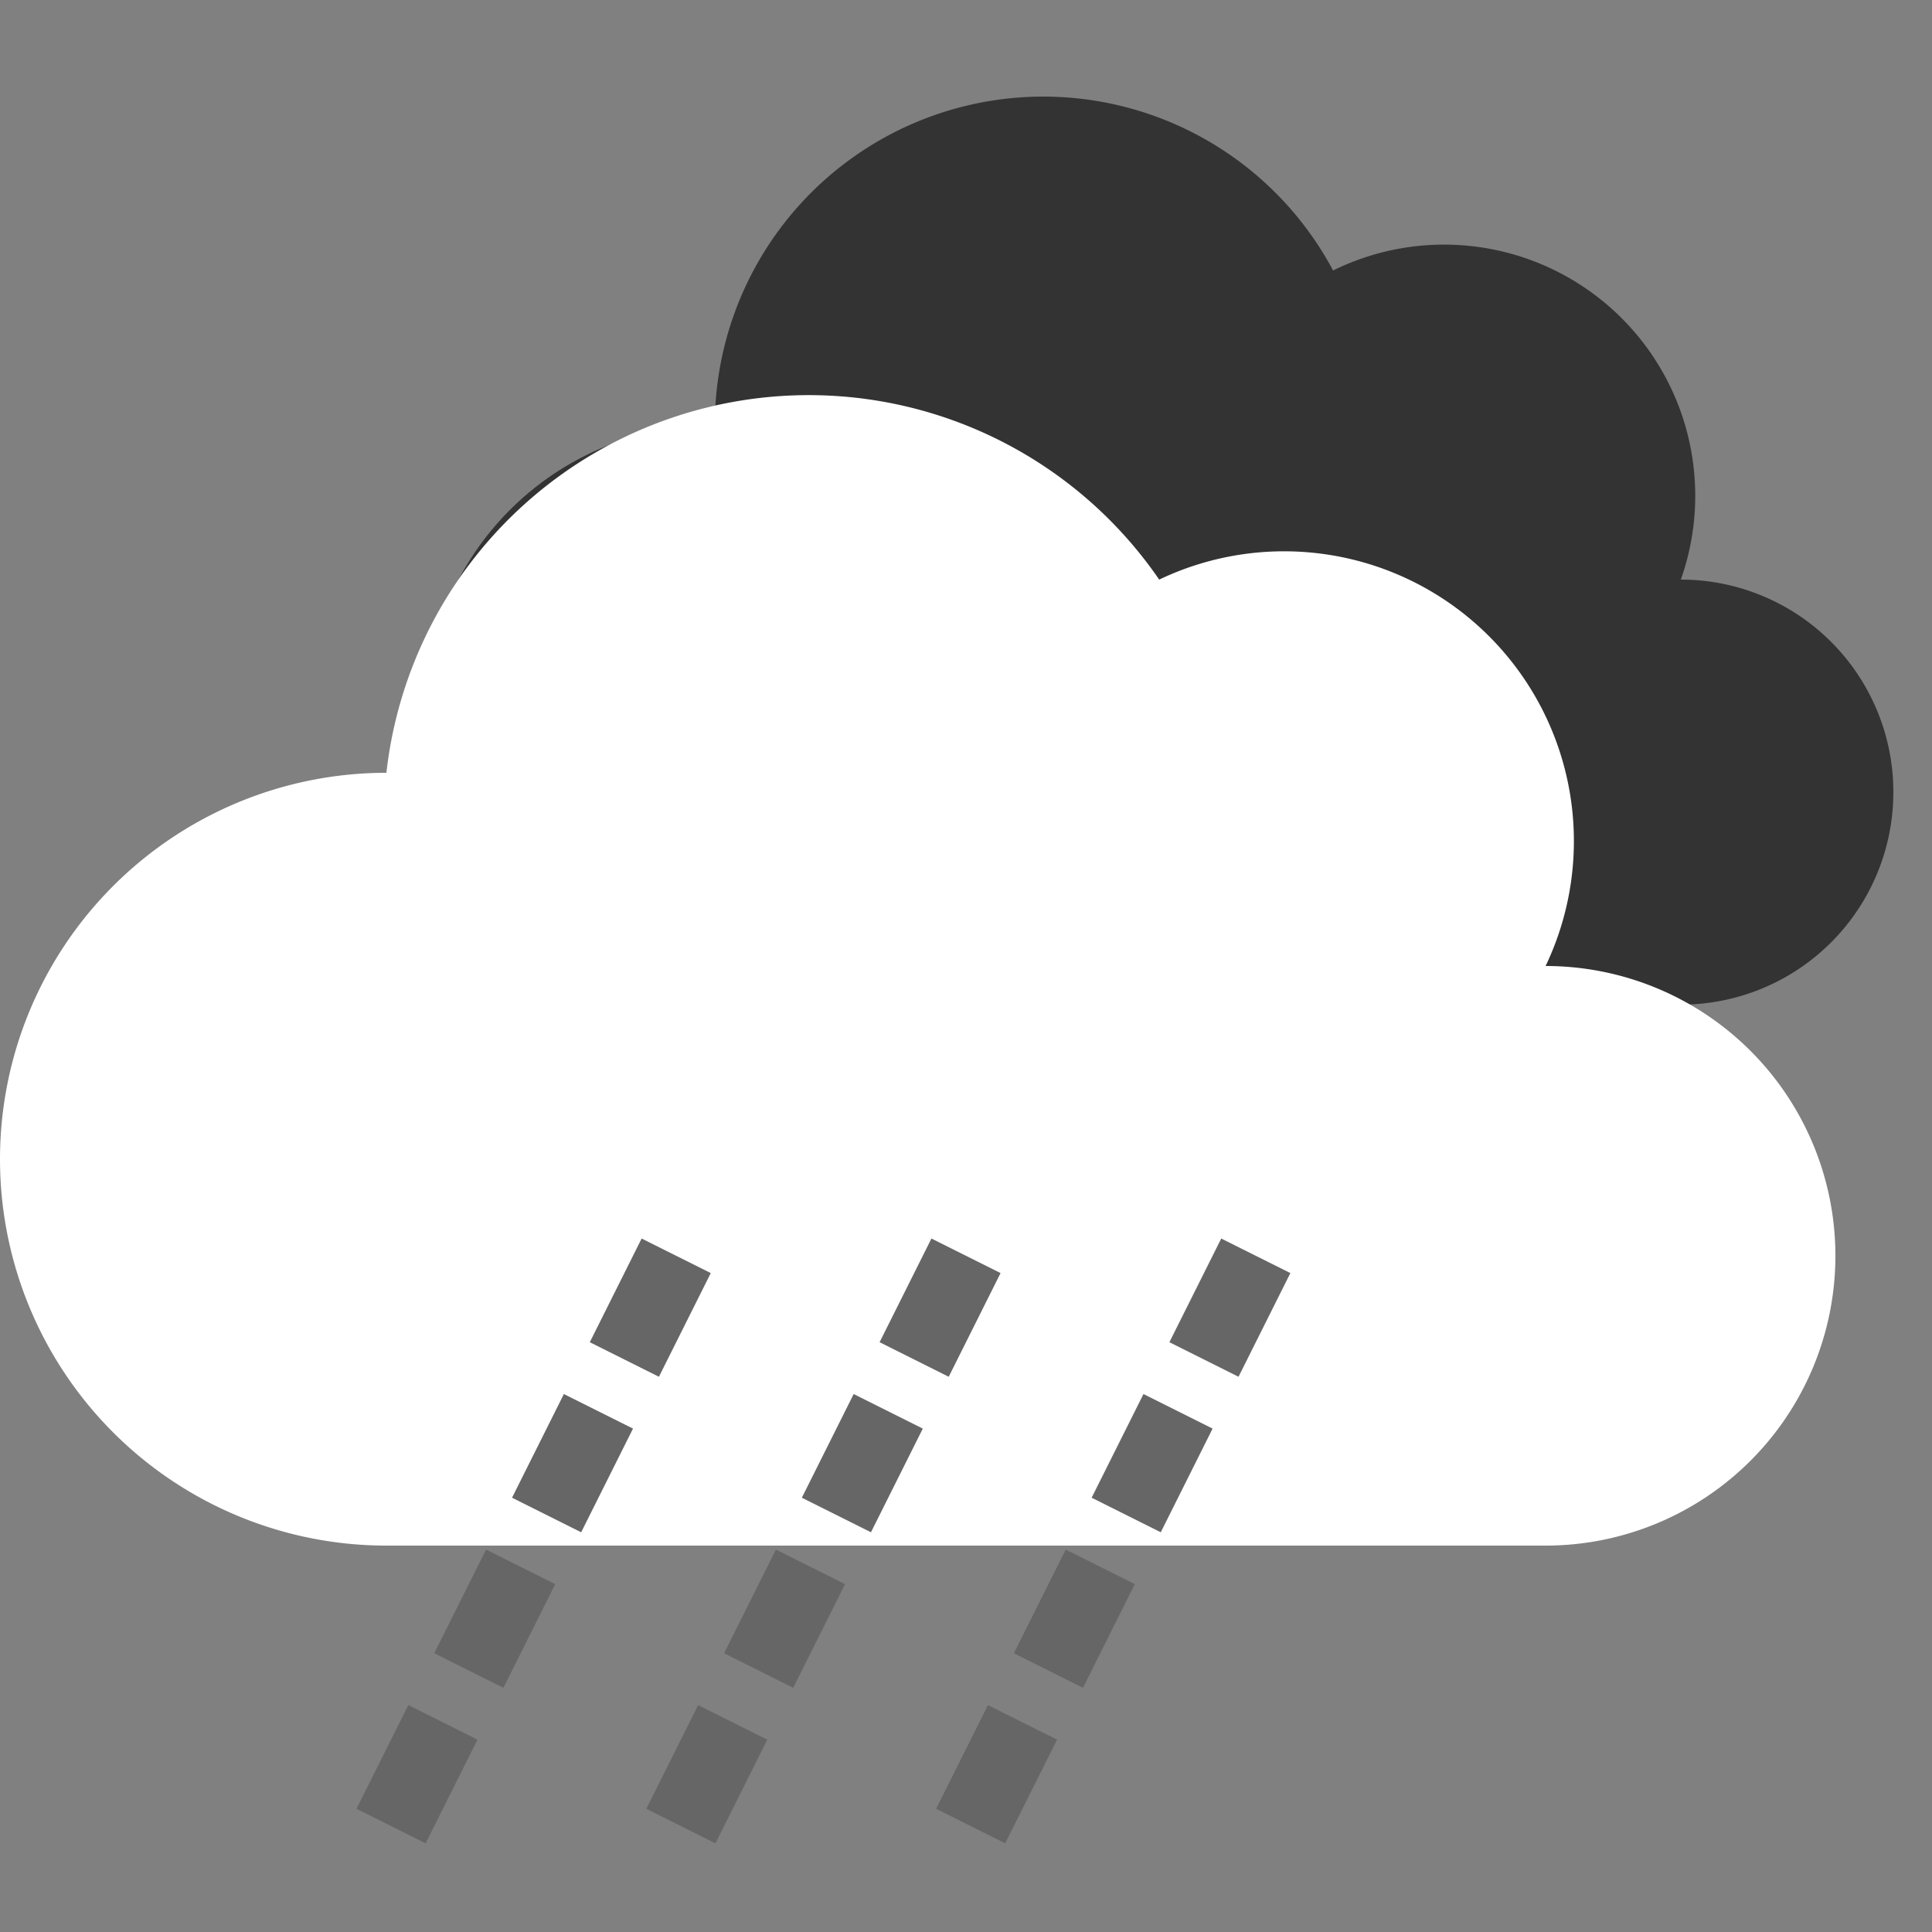 <svg width="100" height="100"
    xmlns="http://www.w3.org/2000/svg">

    <rect width="100%" height="100%" fill="#808080" stroke="none"/>

    <path d="M37 52
            A15 15 0 0 1 37 22
            A17 17 0 0 1 69 14
            A13 13 0 0 1 87 30
            A10 10 0 0 1 87 52"
    fill="#333333"/>

    <path d="M20 80
            A20 20 0 0 1 20 40
            A22 22 0 0 1 60 30
            A15 15 0 0 1 80 50
            A15 15 0 0 1 80 80"
    fill="#ffffff"/>

    <path d="M35 65
            L20 95"
    stroke="#666666" stroke-width="4"
    stroke-dasharray="6,3"/>

    <path d="M50 65
            L35 95"
    stroke="#666666" stroke-width="4"
    stroke-dasharray="6,3"/>

        <path d="M65 65
            L50 95"
    stroke="#666666" stroke-width="4"
    stroke-dasharray="6,3"/>

</svg>
